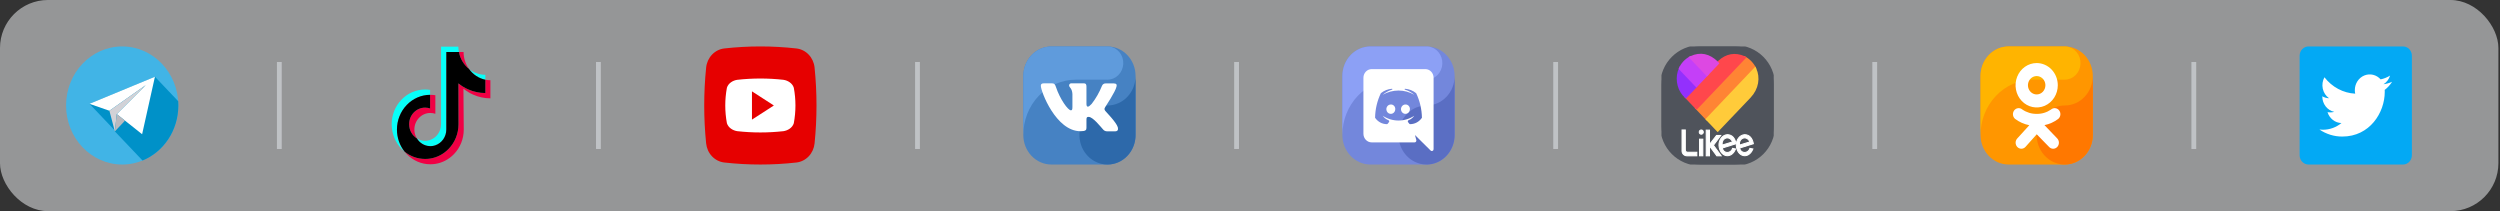 <svg width="521" height="44" viewBox="0 0 521 44" fill="none" xmlns="http://www.w3.org/2000/svg">
<rect x="0" y="0" width="521" height="44" fill="#333333" stroke="none"/>
<rect width="520.667" height="44" rx="10" fill="#F8FAFD" fill-opacity="0.5"/>
<g clip-path="url(#clip0_229_3)">
<path d="M25.468 34.286C31.928 34.286 37.166 28.778 37.166 21.982C37.166 15.187 31.928 9.679 25.468 9.679C19.007 9.679 13.77 15.187 13.77 21.982C13.77 28.778 19.007 34.286 25.468 34.286Z" fill="#41B4E6"/>
<path d="M37.166 21.983C37.166 21.683 37.155 21.386 37.135 21.091L32.287 15.992L18.648 21.635L23.867 27.123L23.935 27.382L24.024 27.288L24.024 27.288L23.935 27.382L29.707 33.453C34.072 31.667 37.166 27.205 37.166 21.983Z" fill="#0091C8"/>
<path d="M24.332 23.775L29.618 27.973L32.287 15.992L18.648 21.635L22.799 23.08L30.372 17.737L24.332 23.775Z" fill="white"/>
<path d="M22.799 23.08L23.935 27.382L24.332 23.775L30.373 17.737L22.799 23.08Z" fill="#D2D2D7"/>
<path d="M26.05 25.14L23.936 27.382L24.332 23.775L26.05 25.14Z" fill="#B9B9BE"/>
</g>
<g clip-path="url(#clip1_229_3)">
<path d="M88.585 22.434C86.73 22.434 85.231 24.011 85.258 25.943C85.276 27.183 85.925 28.26 86.88 28.86C86.556 28.337 86.364 27.716 86.355 27.048C86.328 25.116 87.826 23.54 89.682 23.54C90.047 23.54 90.399 23.602 90.728 23.713V19.844C90.385 19.791 90.034 19.762 89.682 19.762C89.663 19.762 89.65 19.762 89.631 19.762V22.608C89.302 22.497 88.951 22.434 88.585 22.434Z" fill="#F00044"/>
<path d="M96.605 10.832H96.577H95.627C95.901 12.279 96.673 13.538 97.752 14.394C97.044 13.408 96.614 12.178 96.605 10.832Z" fill="#F00044"/>
<path d="M102.199 16.72C101.838 16.72 101.491 16.681 101.148 16.614V19.387C99.905 19.387 98.698 19.133 97.565 18.623C96.834 18.296 96.153 17.878 95.527 17.373L95.545 25.924C95.536 27.846 94.814 29.648 93.507 31.009C92.443 32.114 91.094 32.821 89.632 33.046C89.29 33.099 88.938 33.128 88.586 33.128C87.023 33.128 85.533 32.595 84.322 31.609C84.459 31.782 84.606 31.951 84.766 32.114C86.082 33.479 87.827 34.233 89.687 34.233C90.039 34.233 90.391 34.205 90.734 34.152C92.196 33.926 93.544 33.219 94.609 32.114C95.915 30.754 96.638 28.951 96.647 27.029L96.578 18.479C97.2 18.983 97.88 19.406 98.616 19.728C99.754 20.233 100.96 20.493 102.199 20.493" fill="#F00044"/>
<path d="M84.753 21.891C86.055 20.531 87.787 19.777 89.633 19.762V18.738C89.29 18.686 88.938 18.657 88.587 18.657C86.722 18.657 84.972 19.411 83.656 20.786C82.363 22.136 81.622 23.982 81.627 25.9C81.627 27.832 82.354 29.644 83.665 31.014C83.875 31.23 84.09 31.432 84.319 31.614C83.286 30.321 82.724 28.706 82.719 27.005C82.724 25.087 83.459 23.242 84.753 21.891Z" fill="#08FFF9"/>
<path d="M101.149 16.614V15.585H101.139C99.869 15.585 98.699 15.143 97.758 14.394C98.576 15.528 99.773 16.335 101.149 16.614Z" fill="#08FFF9"/>
<path d="M89.497 30.451C89.931 30.475 90.347 30.413 90.731 30.283C92.056 29.826 93.011 28.529 93.011 27L93.015 21.281V10.832H95.629C95.561 10.472 95.524 10.107 95.519 9.727H91.919V20.171L91.914 25.89C91.914 27.418 90.959 28.716 89.634 29.173C89.25 29.307 88.834 29.37 88.4 29.341C87.847 29.307 87.331 29.134 86.883 28.855C87.445 29.769 88.404 30.389 89.497 30.451Z" fill="#08FFF9"/>
<path d="M89.634 33.047C91.096 32.821 92.444 32.114 93.509 31.009C94.816 29.648 95.538 27.846 95.547 25.924L95.529 17.373C96.15 17.878 96.831 18.301 97.567 18.623C98.705 19.128 99.911 19.387 101.15 19.387V16.614C99.774 16.335 98.577 15.528 97.759 14.394C96.68 13.538 95.904 12.279 95.634 10.832H93.016V21.276L93.011 26.995C93.011 28.524 92.056 29.822 90.731 30.278C90.347 30.413 89.931 30.475 89.497 30.446C88.4 30.384 87.445 29.764 86.883 28.855C85.928 28.259 85.279 27.178 85.261 25.938C85.233 24.006 86.732 22.43 88.588 22.43C88.953 22.43 89.305 22.492 89.634 22.603V19.757C87.788 19.772 86.056 20.526 84.754 21.887C83.46 23.237 82.72 25.083 82.725 26.995C82.725 28.697 83.287 30.312 84.324 31.605C85.54 32.59 87.025 33.123 88.588 33.123C88.939 33.128 89.291 33.099 89.634 33.047Z" fill="black"/>
</g>
<g clip-path="url(#clip2_229_3)">
<path d="M165.972 33.867C160.979 34.427 155.944 34.427 150.951 33.867C149.981 33.759 149.076 33.305 148.386 32.581C147.696 31.856 147.263 30.904 147.159 29.885C146.627 24.633 146.627 19.337 147.159 14.085C147.262 13.066 147.693 12.114 148.382 11.388C149.071 10.662 149.976 10.207 150.945 10.098C155.938 9.538 160.974 9.538 165.967 10.098C166.937 10.206 167.842 10.66 168.532 11.384C169.222 12.109 169.655 13.06 169.758 14.08C170.291 19.331 170.291 24.628 169.758 29.879C169.656 30.899 169.224 31.851 168.535 32.577C167.846 33.302 166.942 33.758 165.972 33.867Z" fill="#E60000"/>
<path d="M165.428 18.283C165.136 17.336 164.168 16.763 163.277 16.632C160.074 16.274 156.843 16.274 153.639 16.632C152.749 16.763 151.778 17.331 151.488 18.283C151.032 20.727 151.032 23.24 151.488 25.683C151.781 26.629 152.749 27.203 153.639 27.335C156.843 27.693 160.074 27.693 163.277 27.335C164.168 27.203 165.138 26.636 165.428 25.683C165.884 23.24 165.884 20.727 165.428 18.283ZM156.709 24.93V19.035L161.271 21.983C159.733 22.977 158.24 23.94 156.709 24.93Z" fill="white"/>
</g>
<g clip-path="url(#clip3_229_3)">
<path fill-rule="evenodd" clip-rule="evenodd" d="M230.803 34.286H219.105C217.554 34.286 216.066 33.638 214.969 32.484C213.872 31.331 213.256 29.766 213.256 28.134V15.831C213.256 14.199 213.872 12.634 214.969 11.481C216.066 10.327 217.554 9.679 219.105 9.679H230.803C232.355 9.679 233.842 10.327 234.939 11.481C236.036 12.634 236.653 14.199 236.653 15.831V28.134C236.653 29.766 236.036 31.331 234.939 32.485C233.842 33.638 232.355 34.286 230.803 34.286Z" fill="#4682C3"/>
<path fill-rule="evenodd" clip-rule="evenodd" d="M224.223 16.6H230.803C231.647 16.6 232.458 16.259 233.07 15.648C233.681 15.037 234.046 14.202 234.089 13.316C234.132 12.43 233.85 11.56 233.302 10.887C232.753 10.213 231.979 9.787 231.14 9.696C231.028 9.69 230.917 9.679 230.803 9.679H219.105C217.554 9.679 216.066 10.327 214.969 11.481C213.872 12.634 213.256 14.199 213.256 15.831V28.134C213.256 25.075 214.411 22.141 216.468 19.978C218.525 17.815 221.314 16.6 224.223 16.6Z" fill="#5F9BDC"/>
<path fill-rule="evenodd" clip-rule="evenodd" d="M230.804 21.983C229.647 21.983 228.517 22.343 227.555 23.019C226.593 23.695 225.843 24.656 225.4 25.78C224.958 26.904 224.842 28.141 225.067 29.335C225.293 30.528 225.85 31.624 226.668 32.484C227.486 33.345 228.529 33.931 229.663 34.168C230.798 34.406 231.974 34.284 233.043 33.818C234.111 33.352 235.025 32.564 235.668 31.552C236.31 30.541 236.653 29.351 236.653 28.134V15.831C236.653 17.462 236.037 19.027 234.94 20.181C233.843 21.334 232.356 21.983 230.804 21.983Z" fill="#2D69AA"/>
<path fill-rule="evenodd" clip-rule="evenodd" d="M232.675 18.062C232.793 17.671 232.675 17.387 232.15 17.387H230.408C230.246 17.377 230.085 17.422 229.948 17.515C229.812 17.607 229.706 17.743 229.648 17.902C229.103 19.253 228.38 20.517 227.499 21.655C227.093 22.082 226.908 22.225 226.688 22.225C226.569 22.225 226.417 22.082 226.417 21.691V18.045C226.417 17.582 226.281 17.369 225.91 17.369H223.239C223.183 17.366 223.127 17.375 223.075 17.395C223.023 17.415 222.975 17.445 222.934 17.485C222.893 17.525 222.86 17.573 222.837 17.626C222.814 17.679 222.801 17.737 222.799 17.796C222.799 18.24 223.425 18.347 223.492 19.592V22.296C223.492 22.883 223.391 22.99 223.171 22.99C222.579 22.99 220.903 20.695 220.041 18.08C219.871 17.564 219.703 17.369 219.263 17.369H217.504C216.997 17.369 216.912 17.617 216.912 17.884C216.912 19.059 220.07 27.348 225.166 27.348C226.281 27.348 226.417 27.081 226.417 26.636V24.982C226.417 24.448 226.519 24.359 226.874 24.359C227.781 24.359 229.422 26.49 229.846 26.936C229.944 27.066 230.068 27.172 230.209 27.246C230.35 27.32 230.505 27.361 230.662 27.366H232.404C232.911 27.366 233.088 27.041 232.953 26.526C232.639 25.465 230.457 23.281 230.341 23.114C230.087 22.758 230.155 22.616 230.341 22.296C230.324 22.296 232.455 19.13 232.675 18.062Z" fill="white"/>
</g>
<g clip-path="url(#clip4_229_3)">
<path fill-rule="evenodd" clip-rule="evenodd" d="M297.298 34.286H285.599C284.831 34.286 284.07 34.127 283.361 33.818C282.651 33.509 282.006 33.056 281.463 32.485C280.92 31.913 280.489 31.235 280.195 30.489C279.901 29.742 279.75 28.942 279.75 28.134V15.831C279.75 15.023 279.901 14.223 280.195 13.476C280.489 12.73 280.92 12.052 281.463 11.48C282.006 10.909 282.651 10.456 283.361 10.147C284.07 9.838 284.831 9.679 285.599 9.679H297.298C298.066 9.679 298.826 9.838 299.536 10.147C300.246 10.456 300.891 10.909 301.434 11.48C301.977 12.052 302.408 12.73 302.702 13.476C302.996 14.223 303.147 15.023 303.147 15.831V28.134C303.147 28.942 302.996 29.742 302.702 30.489C302.408 31.235 301.977 31.913 301.434 32.485C300.891 33.056 300.246 33.509 299.536 33.818C298.826 34.127 298.066 34.286 297.298 34.286Z" fill="#7387DC"/>
<path fill-rule="evenodd" clip-rule="evenodd" d="M290.717 16.6H297.298C298.141 16.6 298.952 16.259 299.564 15.648C300.175 15.037 300.54 14.202 300.583 13.316C300.627 12.43 300.345 11.56 299.796 10.887C299.247 10.213 298.473 9.787 297.634 9.696C297.521 9.69 297.411 9.679 297.298 9.679H285.599C284.831 9.679 284.07 9.838 283.361 10.147C282.651 10.456 282.006 10.909 281.463 11.48C280.92 12.052 280.489 12.73 280.195 13.476C279.901 14.223 279.75 15.023 279.75 15.831V28.134C279.75 25.075 280.905 22.141 282.962 19.978C285.019 17.815 287.809 16.6 290.717 16.6Z" fill="#8CA0F5"/>
<path fill-rule="evenodd" clip-rule="evenodd" d="M297.298 21.983C296.142 21.983 295.011 22.343 294.049 23.019C293.087 23.695 292.337 24.656 291.894 25.78C291.452 26.904 291.336 28.141 291.562 29.335C291.787 30.528 292.344 31.624 293.162 32.484C293.98 33.345 295.023 33.931 296.157 34.168C297.292 34.406 298.468 34.284 299.537 33.818C300.606 33.352 301.519 32.564 302.162 31.552C302.805 30.541 303.148 29.351 303.148 28.134V15.831C303.148 16.639 302.996 17.439 302.703 18.185C302.409 18.931 301.978 19.61 301.435 20.181C300.891 20.752 300.247 21.205 299.537 21.514C298.827 21.823 298.067 21.983 297.298 21.983Z" fill="#5A6EC3"/>
<path d="M289.924 21.776C289.737 21.759 289.55 21.802 289.387 21.899C289.224 21.996 289.092 22.143 289.009 22.32C288.927 22.497 288.897 22.696 288.924 22.891C288.95 23.086 289.033 23.268 289.159 23.414C289.286 23.559 289.452 23.66 289.634 23.705C289.817 23.75 290.008 23.735 290.183 23.664C290.357 23.592 290.508 23.467 290.613 23.304C290.719 23.141 290.776 22.949 290.776 22.752C290.786 22.503 290.702 22.261 290.542 22.078C290.382 21.895 290.16 21.787 289.924 21.776Z" fill="white"/>
<path d="M292.973 21.776C292.786 21.759 292.599 21.802 292.436 21.899C292.272 21.996 292.141 22.143 292.058 22.32C291.976 22.497 291.946 22.696 291.972 22.891C291.999 23.086 292.081 23.268 292.208 23.414C292.335 23.559 292.501 23.66 292.683 23.705C292.866 23.75 293.057 23.735 293.232 23.664C293.406 23.592 293.556 23.467 293.662 23.304C293.768 23.141 293.825 22.949 293.825 22.752C293.835 22.503 293.75 22.261 293.591 22.078C293.431 21.895 293.209 21.787 292.973 21.776Z" fill="white"/>
<path d="M298.76 16.213C298.76 15.976 298.716 15.74 298.63 15.521C298.545 15.302 298.418 15.102 298.259 14.934C298.1 14.766 297.911 14.632 297.702 14.541C297.494 14.45 297.271 14.403 297.045 14.403H285.851C285.626 14.403 285.402 14.45 285.194 14.541C284.986 14.632 284.796 14.766 284.637 14.934C284.478 15.102 284.352 15.302 284.266 15.521C284.18 15.74 284.136 15.976 284.137 16.213V27.862C284.136 28.099 284.18 28.334 284.266 28.554C284.352 28.773 284.478 28.973 284.637 29.141C284.796 29.309 284.986 29.443 285.194 29.534C285.402 29.625 285.626 29.672 285.851 29.672H294.808C294.864 29.673 294.92 29.659 294.971 29.632C295.022 29.606 295.066 29.567 295.1 29.52C295.134 29.472 295.157 29.417 295.167 29.358C295.178 29.3 295.175 29.239 295.159 29.182C295.034 28.732 294.874 28.134 294.874 28.134C294.874 28.134 297.049 30.286 298.142 31.37C298.194 31.422 298.259 31.456 298.33 31.47C298.4 31.483 298.473 31.474 298.538 31.444C298.604 31.414 298.66 31.365 298.699 31.302C298.739 31.239 298.76 31.165 298.76 31.09V16.213ZM293.89 25.874C293.853 25.876 293.817 25.869 293.783 25.853C293.749 25.837 293.72 25.813 293.696 25.783L293.437 25.447C293.413 25.417 293.397 25.381 293.389 25.342C293.381 25.303 293.382 25.264 293.392 25.226C293.401 25.187 293.419 25.152 293.444 25.123C293.469 25.093 293.501 25.071 293.536 25.057C294.015 24.88 294.432 24.554 294.731 24.122C293.748 24.774 292.61 25.12 291.448 25.12C290.286 25.12 289.148 24.774 288.165 24.122C288.465 24.554 288.881 24.88 289.361 25.057C289.396 25.071 289.427 25.093 289.452 25.123C289.477 25.152 289.495 25.187 289.505 25.226C289.514 25.264 289.515 25.303 289.507 25.342C289.5 25.381 289.483 25.417 289.459 25.447L289.2 25.783C289.177 25.813 289.147 25.837 289.113 25.853C289.08 25.869 289.043 25.876 289.006 25.874C288.529 25.87 288.059 25.748 287.635 25.517C287.212 25.286 286.846 24.953 286.568 24.544C286.595 22.763 287.006 21.011 287.771 19.421C288.435 18.878 289.238 18.557 290.077 18.498C290.09 18.498 290.103 18.501 290.115 18.506C290.127 18.512 290.138 18.52 290.147 18.53C290.157 18.542 290.164 18.556 290.167 18.572C290.171 18.587 290.17 18.603 290.166 18.618C290.162 18.633 290.155 18.647 290.144 18.658C290.134 18.669 290.121 18.677 290.107 18.682C289.393 18.896 288.729 19.262 288.154 19.755C289.164 19.172 290.297 18.867 291.448 18.867C292.6 18.867 293.733 19.172 294.742 19.755C294.167 19.262 293.503 18.896 292.79 18.682C292.776 18.677 292.763 18.669 292.752 18.658C292.742 18.647 292.734 18.633 292.73 18.618C292.726 18.603 292.726 18.587 292.729 18.572C292.733 18.556 292.74 18.542 292.75 18.53C292.758 18.52 292.769 18.512 292.781 18.506C292.793 18.501 292.806 18.498 292.819 18.498C293.658 18.557 294.462 18.878 295.126 19.421C295.89 21.011 296.302 22.763 296.329 24.544C296.051 24.953 295.685 25.286 295.261 25.517C294.837 25.748 294.368 25.87 293.89 25.874Z" fill="white"/>
</g>
<g clip-path="url(#clip5_229_3)">
<path fill-rule="evenodd" clip-rule="evenodd" d="M346.273 26.257C346.273 30.675 349.855 34.257 354.273 34.257H361.624C366.043 34.257 369.624 30.675 369.624 26.257V17.697C369.624 13.279 366.043 9.697 361.624 9.697H354.273C349.855 9.697 346.273 13.279 346.273 17.697V26.257Z" fill="#4F535B" stroke="#4F535B" stroke-width="0.567"/>
<path fill-rule="evenodd" clip-rule="evenodd" d="M353.58 22.513L363.558 12.019C364.577 12.599 365.314 13.425 365.743 14.367L355.787 24.838L353.58 22.513Z" fill="#FF8434" stroke="#FF8434" stroke-width="0.567"/>
<path fill-rule="evenodd" clip-rule="evenodd" d="M355.787 24.838L365.743 14.367C366.57 16.185 366.249 18.433 364.602 20.167L357.966 27.129L355.787 24.838Z" fill="#FFCB3A" stroke="#FFCB3A" stroke-width="0.567"/>
<path fill-rule="evenodd" clip-rule="evenodd" d="M351.355 20.171L358.3 12.866C359.835 11.466 361.559 11.144 363.487 11.978C363.504 11.987 363.519 11.997 363.535 12.005L353.563 22.494L351.355 20.171Z" fill="#FF474C" stroke="#FF474C" stroke-width="0.567"/>
<path fill-rule="evenodd" clip-rule="evenodd" d="M351.265 20.087L350.853 19.654C349.668 18.225 349.36 16.055 350.159 14.279L353.535 17.83L351.332 20.148C351.309 20.128 351.287 20.108 351.265 20.087Z" fill="#9330FD" stroke="#9330FD" stroke-width="0.567"/>
<path fill-rule="evenodd" clip-rule="evenodd" d="M353.525 17.841L350.152 14.294C350.569 13.361 351.289 12.536 352.348 11.981L352.363 11.974L355.733 15.518L353.525 17.841Z" fill="#C43FF8" stroke="#C43FF8" stroke-width="0.567"/>
<path fill-rule="evenodd" clip-rule="evenodd" d="M355.733 15.518L352.363 11.974C354.395 11.04 356.178 11.477 357.785 13.031L357.942 13.196L355.733 15.518Z" fill="#DD48E2" stroke="#DD48E2" stroke-width="0.567"/>
<path fill-rule="evenodd" clip-rule="evenodd" d="M350.538 27.084H351.218V31.181C351.211 31.481 351.331 31.675 351.627 31.724L353.615 31.724V32.468H351.55C350.952 32.468 350.522 31.948 350.538 31.45V27.084Z" fill="white" stroke="white" stroke-width="0.216"/>
<path fill-rule="evenodd" clip-rule="evenodd" d="M354.188 32.468H354.868V29.003H354.188V32.468Z" fill="white" stroke="white" stroke-width="0.216"/>
<path fill-rule="evenodd" clip-rule="evenodd" d="M355.576 27.113H356.257V30.119L357.727 28.23H358.599L357.073 30.278L358.681 32.468H357.782L356.257 30.404V32.468H355.576V27.113Z" fill="white" stroke="white" stroke-width="0.216"/>
<path fill-rule="evenodd" clip-rule="evenodd" d="M354.545 27.084C354.312 27.084 354.123 27.283 354.123 27.528C354.123 27.772 354.312 27.971 354.545 27.971C354.778 27.971 354.967 27.772 354.967 27.528C354.967 27.283 354.778 27.084 354.545 27.084Z" fill="white" stroke="white" stroke-width="0.216"/>
<path fill-rule="evenodd" clip-rule="evenodd" d="M359.986 28.062C361.006 28.099 361.57 28.813 361.795 29.948L358.939 30.845C359.103 32.015 360.657 32.139 361.076 30.922L361.694 31.045C360.778 33.303 358.359 32.691 358.234 30.265C358.2 29.229 358.871 28.143 359.986 28.062ZM361.079 29.571L358.911 30.233C358.674 28.758 360.395 28.079 361.079 29.571Z" fill="white" stroke="white" stroke-width="0.216"/>
<path fill-rule="evenodd" clip-rule="evenodd" d="M363.596 28.062C364.615 28.099 365.179 28.813 365.404 29.948L362.549 30.845C362.712 32.015 364.267 32.139 364.686 30.922L365.303 31.045C364.387 33.303 361.968 32.691 361.843 30.265C361.81 29.229 362.48 28.143 363.596 28.062ZM364.689 29.571L362.52 30.233C362.284 28.758 364.004 28.079 364.689 29.571Z" fill="white" stroke="white" stroke-width="0.216"/>
</g>
<g clip-path="url(#clip6_229_3)">
<path fill-rule="evenodd" clip-rule="evenodd" d="M430.292 34.286H418.593C417.042 34.286 415.554 33.638 414.457 32.484C413.36 31.331 412.744 29.766 412.744 28.134V15.831C412.744 14.199 413.36 12.634 414.457 11.481C415.554 10.327 417.042 9.679 418.593 9.679H430.292C431.843 9.679 433.331 10.327 434.428 11.481C435.525 12.634 436.141 14.199 436.141 15.831V28.134C436.141 29.766 435.525 31.331 434.428 32.485C433.331 33.638 431.843 34.286 430.292 34.286Z" fill="#FF9600"/>
<path fill-rule="evenodd" clip-rule="evenodd" d="M423.711 16.6H430.292C431.135 16.6 431.946 16.259 432.558 15.648C433.169 15.037 433.534 14.202 433.578 13.316C433.621 12.43 433.339 11.56 432.79 10.887C432.241 10.213 431.467 9.787 430.628 9.696C430.516 9.69 430.405 9.679 430.292 9.679H418.593C417.042 9.679 415.554 10.327 414.457 11.481C413.36 12.634 412.744 14.199 412.744 15.831V28.134C412.744 25.075 413.9 22.141 415.956 19.978C418.013 17.815 420.803 16.6 423.711 16.6Z" fill="#FFB400"/>
<path fill-rule="evenodd" clip-rule="evenodd" d="M430.293 21.983C429.136 21.983 428.005 22.343 427.043 23.019C426.081 23.695 425.331 24.656 424.889 25.78C424.446 26.904 424.33 28.141 424.556 29.335C424.781 30.528 425.339 31.624 426.157 32.484C426.975 33.345 428.017 33.931 429.151 34.168C430.286 34.406 431.462 34.284 432.531 33.818C433.6 33.352 434.513 32.564 435.156 31.552C435.799 30.541 436.142 29.351 436.142 28.134V15.831C436.142 17.462 435.525 19.027 434.429 20.181C433.332 21.334 431.844 21.983 430.293 21.983Z" fill="#FF7800"/>
<path d="M424.443 19.68C424.084 19.68 423.732 19.568 423.433 19.358C423.134 19.148 422.901 18.849 422.763 18.499C422.625 18.15 422.589 17.765 422.659 17.394C422.729 17.023 422.903 16.682 423.157 16.415C423.411 16.147 423.735 15.965 424.088 15.891C424.441 15.817 424.807 15.855 425.139 16C425.471 16.144 425.756 16.39 425.955 16.704C426.155 17.019 426.262 17.389 426.262 17.767C426.262 18.018 426.215 18.267 426.124 18.499C426.032 18.731 425.898 18.942 425.73 19.12C425.561 19.297 425.36 19.438 425.139 19.535C424.919 19.631 424.682 19.68 424.443 19.68ZM424.443 13.139C423.573 13.139 422.722 13.411 421.999 13.919C421.275 14.428 420.711 15.15 420.378 15.996C420.045 16.842 419.958 17.772 420.128 18.67C420.297 19.568 420.716 20.392 421.332 21.04C421.947 21.687 422.731 22.128 423.585 22.306C424.438 22.485 425.323 22.393 426.127 22.043C426.931 21.692 427.618 21.099 428.102 20.338C428.585 19.577 428.843 18.682 428.843 17.767C428.843 16.54 428.38 15.363 427.555 14.495C426.729 13.627 425.61 13.139 424.443 13.139Z" fill="white"/>
<path d="M426.067 26.077C427.104 25.871 428.085 25.427 428.94 24.775C429.188 24.567 429.346 24.263 429.381 23.931C429.416 23.599 429.324 23.267 429.125 23.006C428.927 22.746 428.638 22.579 428.322 22.543C428.007 22.506 427.691 22.603 427.443 22.812C426.56 23.433 425.516 23.753 424.454 23.731C423.385 23.75 422.335 23.43 421.441 22.812C421.194 22.603 420.877 22.506 420.562 22.543C420.246 22.579 419.958 22.746 419.759 23.006C419.561 23.267 419.469 23.599 419.503 23.931C419.538 24.263 419.697 24.567 419.944 24.775C420.828 25.44 421.841 25.89 422.911 26.092L420.387 28.866C420.168 29.107 420.048 29.429 420.055 29.762C420.061 30.095 420.193 30.411 420.42 30.642C420.648 30.873 420.954 31 421.271 30.995C421.587 30.989 421.889 30.852 422.109 30.613L424.454 27.986L427.036 30.63C427.26 30.866 427.564 30.998 427.882 30.998C428.199 30.997 428.503 30.865 428.728 30.628C428.952 30.392 429.078 30.072 429.077 29.738C429.077 29.405 428.951 29.085 428.726 28.849L426.067 26.077Z" fill="white"/>
</g>
<g clip-path="url(#clip7_229_3)">
<path d="M500.79 9.679H481.087C480.067 9.679 479.24 10.549 479.24 11.621V32.344C479.24 33.417 480.067 34.286 481.087 34.286H500.79C501.81 34.286 502.637 33.417 502.637 32.344V11.621C502.637 10.549 501.81 9.679 500.79 9.679Z" fill="#03A9F4"/>
<path d="M498.516 17.04C497.946 17.302 497.343 17.476 496.726 17.556C497.377 17.151 497.863 16.508 498.093 15.75C497.484 16.13 496.817 16.398 496.123 16.541C495.697 16.062 495.144 15.729 494.536 15.585C493.927 15.441 493.292 15.493 492.712 15.734C492.132 15.975 491.635 16.394 491.284 16.937C490.934 17.479 490.747 18.12 490.748 18.775C490.745 19.026 490.77 19.276 490.82 19.52C489.584 19.456 488.374 19.119 487.271 18.53C486.167 17.941 485.194 17.114 484.415 16.103C484.015 16.822 483.891 17.675 484.068 18.488C484.246 19.3 484.712 20.011 485.371 20.474C484.879 20.46 484.397 20.321 483.967 20.07V20.106C483.968 20.86 484.217 21.591 484.67 22.175C485.123 22.76 485.754 23.162 486.456 23.315C486.19 23.388 485.917 23.424 485.642 23.422C485.444 23.426 485.246 23.407 485.052 23.367C485.253 24.015 485.641 24.582 486.161 24.99C486.681 25.398 487.308 25.626 487.957 25.643C486.858 26.546 485.503 27.037 484.109 27.037C483.86 27.039 483.612 27.024 483.365 26.991C484.787 27.956 486.445 28.465 488.137 28.458C493.855 28.458 496.982 23.477 496.982 19.159C496.982 19.015 496.982 18.876 496.971 18.736C497.58 18.274 498.103 17.7 498.516 17.04Z" fill="white"/>
</g>
<line x1="124.711" y1="31.049" x2="124.711" y2="12.917" stroke="#EBEFF4" stroke-opacity="0.5"/>
<line x1="257.701" y1="31.049" x2="257.701" y2="12.917" stroke="#EBEFF4" stroke-opacity="0.5"/>
<line x1="390.695" y1="31.049" x2="390.695" y2="12.917" stroke="#EBEFF4" stroke-opacity="0.5"/>
<line x1="58.211" y1="31.049" x2="58.211" y2="12.917" stroke="#EBEFF4" stroke-opacity="0.5"/>
<line x1="191.205" y1="31.049" x2="191.205" y2="12.917" stroke="#EBEFF4" stroke-opacity="0.5"/>
<line x1="324.199" y1="31.049" x2="324.199" y2="12.917" stroke="#EBEFF4" stroke-opacity="0.5"/>
<line x1="457.191" y1="31.049" x2="457.191" y2="12.917" stroke="#EBEFF4" stroke-opacity="0.5"/>
<defs>
<clipPath id="clip0_229_3">
<rect width="23.397" height="24.608" fill="white" transform="translate(13.77 9.679)"/>
</clipPath>
<clipPath id="clip1_229_3">
<rect width="23.397" height="24.608" fill="white" transform="translate(80.266 9.679)"/>
</clipPath>
<clipPath id="clip2_229_3">
<rect width="23.397" height="24.608" fill="white" transform="translate(146.76 9.679)"/>
</clipPath>
<clipPath id="clip3_229_3">
<rect width="23.397" height="24.608" fill="white" transform="translate(213.256 9.679)"/>
</clipPath>
<clipPath id="clip4_229_3">
<rect width="23.397" height="24.608" fill="white" transform="translate(279.75 9.679)"/>
</clipPath>
<clipPath id="clip5_229_3">
<rect width="23.397" height="24.608" fill="white" transform="translate(346.248 9.679)"/>
</clipPath>
<clipPath id="clip6_229_3">
<rect width="23.397" height="24.608" fill="white" transform="translate(412.744 9.679)"/>
</clipPath>
<clipPath id="clip7_229_3">
<rect width="23.397" height="24.608" fill="white" transform="translate(479.24 9.679)"/>
</clipPath>
</defs>
</svg>
